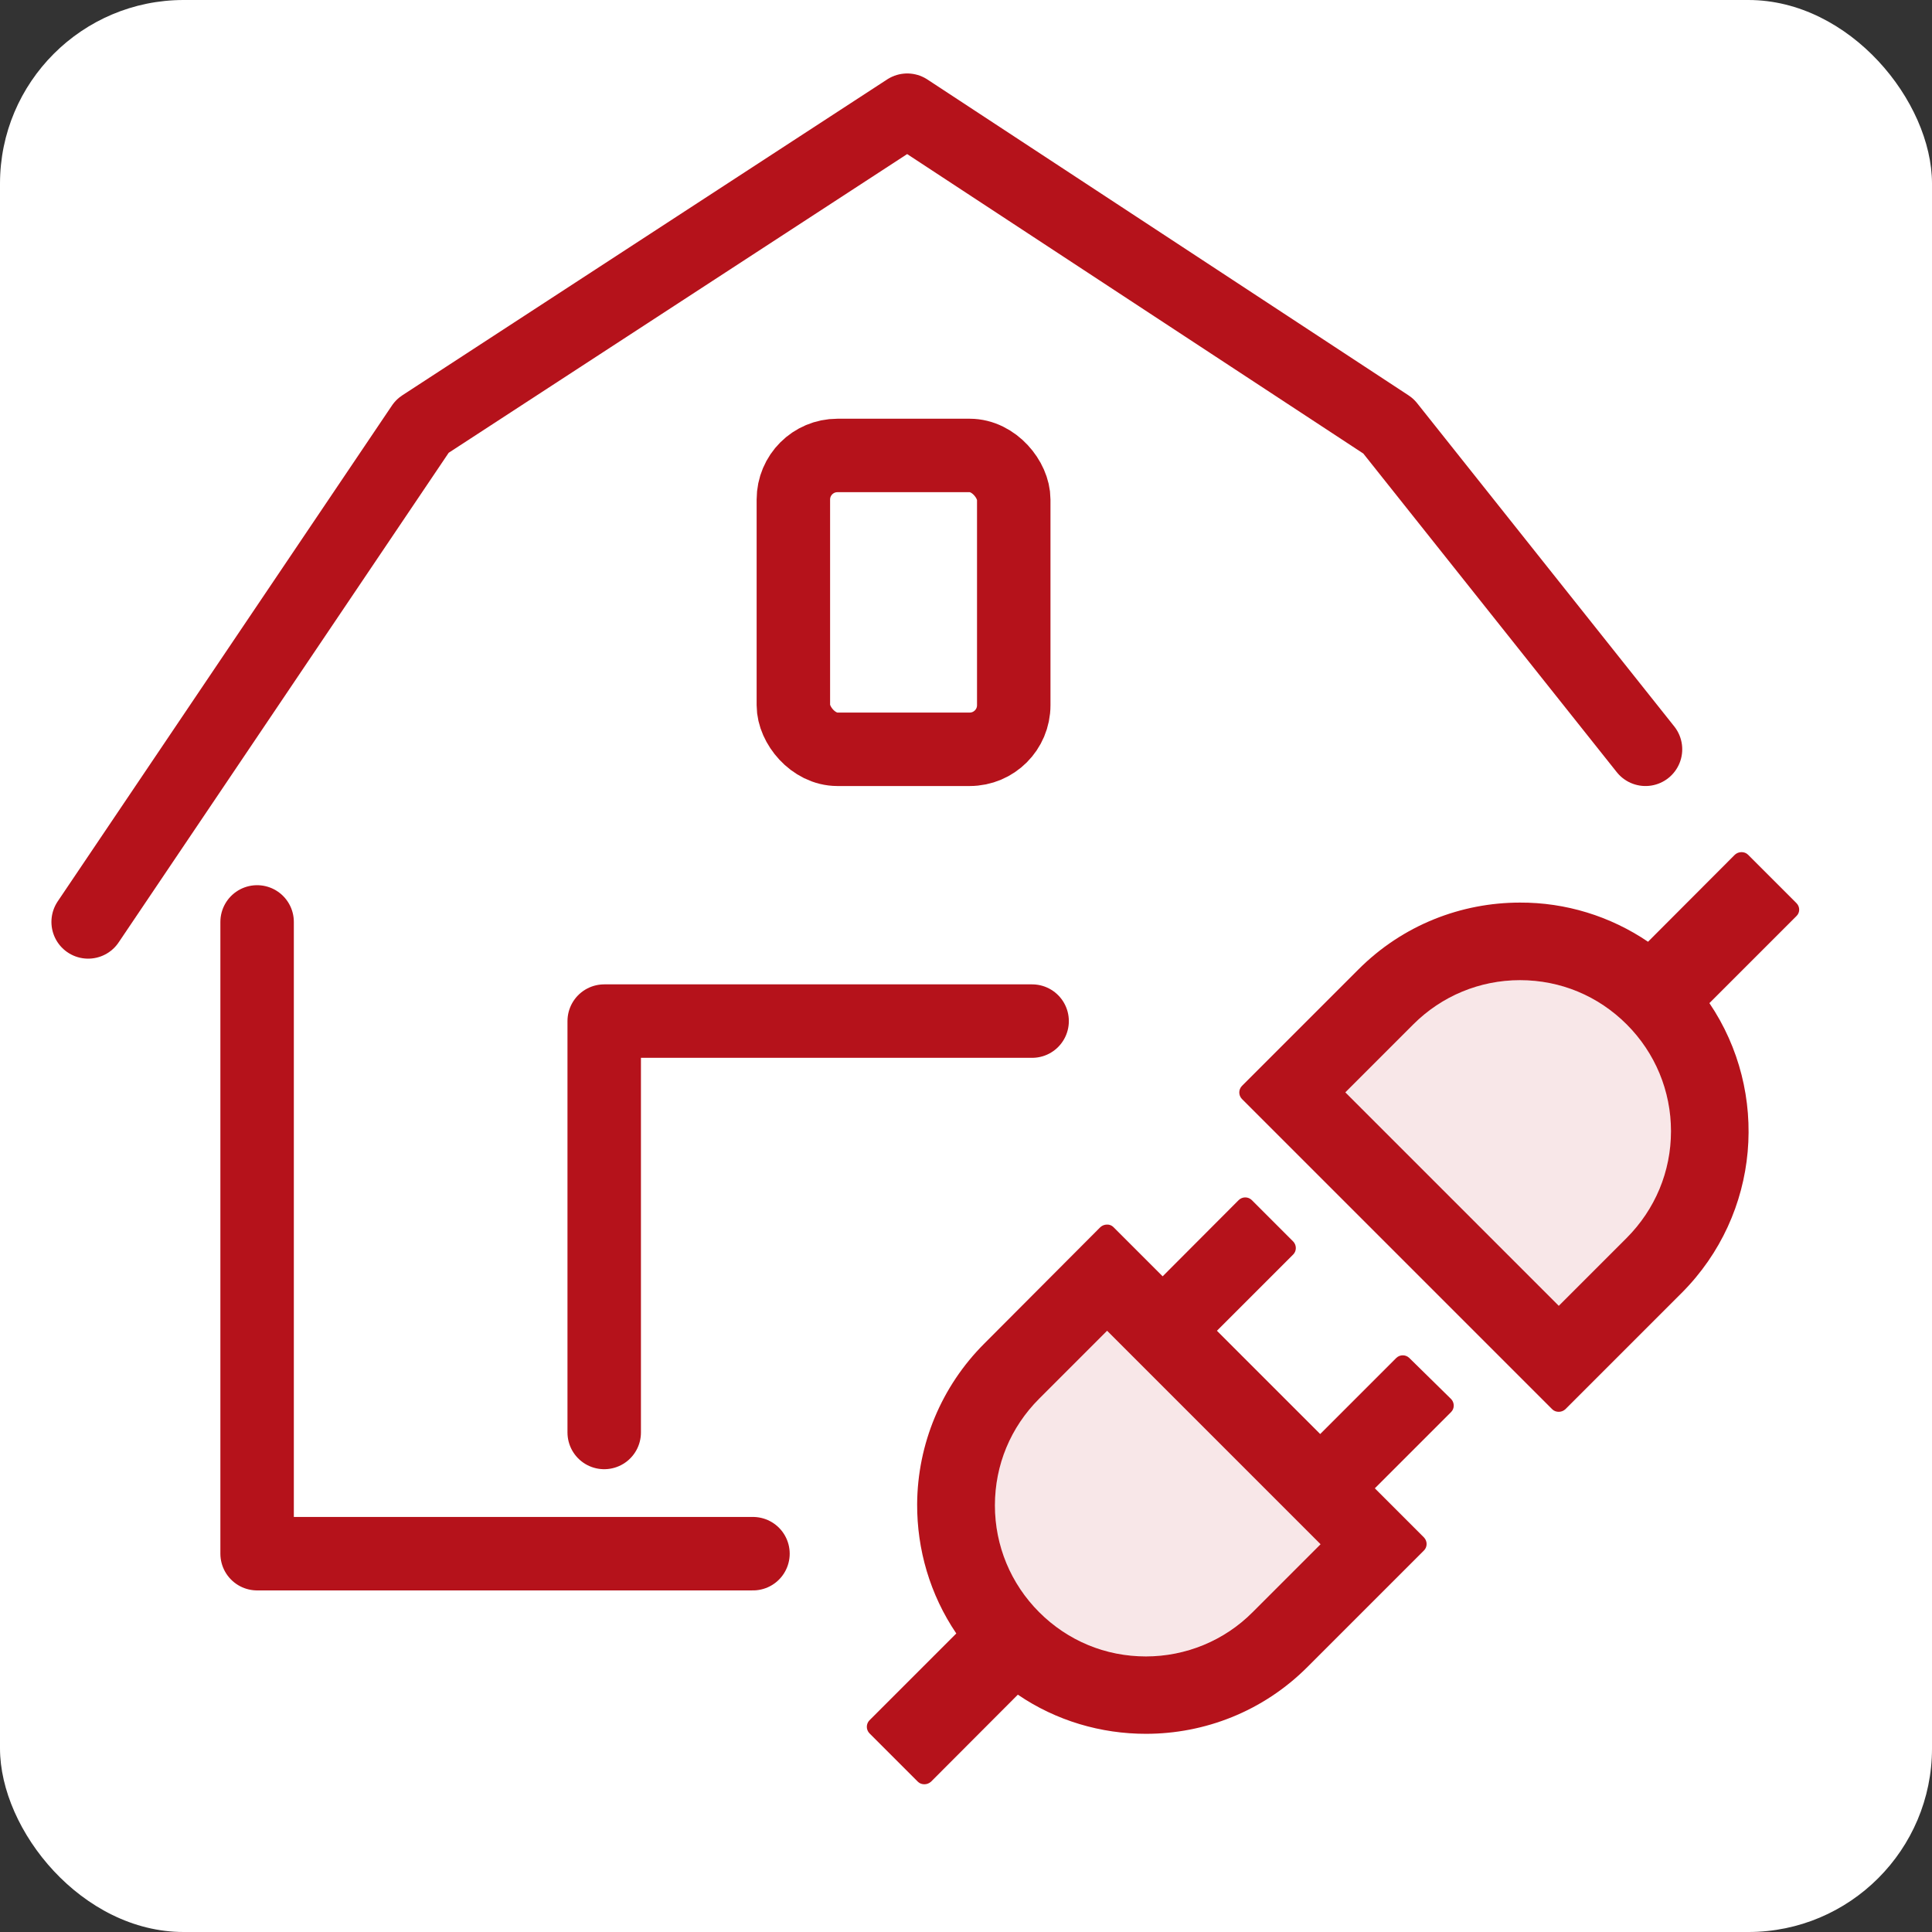 <svg width="263" height="263" viewBox="0 0 263 263" fill="none" xmlns="http://www.w3.org/2000/svg">
<rect x="0" y="0" width="263" height="263" fill="#333333" stroke="none"/>
<rect width="263" height="263" rx="25" fill="white"/>
<path d="M35 125.5V211.5H82.25H102.5M12 125.5L57.5 58L123.5 15L189 58L224 102M140.5 139H82.25V195" stroke="#B5121B" stroke-width="10" stroke-linecap="round" stroke-linejoin="round"/>
<rect x="108" y="62" width="30" height="40" rx="6" stroke="#B5121B" stroke-width="10"/>
<path d="M141.436 190.379C137.543 194.271 135.411 199.428 135.411 204.907C135.411 210.411 137.568 215.568 141.436 219.436C145.328 223.328 150.485 225.461 155.964 225.461C161.468 225.461 166.625 223.304 170.493 219.436L179.741 210.188L150.684 181.156L141.436 190.379ZM206.914 133.429C201.41 133.429 196.253 135.586 192.385 139.454L183.137 148.702L212.195 177.759L221.442 168.511C225.31 164.619 227.467 159.462 227.467 153.983C227.467 148.479 225.31 143.322 221.442 139.454C217.55 135.562 212.393 133.429 206.914 133.429Z" fill="#B5121B" fill-opacity="0.1"/>
<path d="M191.839 184.85C191.344 184.379 190.575 184.379 190.079 184.85L179.716 195.213L165.658 181.156L176.046 170.767C176.517 170.296 176.517 169.503 176.046 169.007L170.394 163.354C169.898 162.883 169.129 162.883 168.633 163.354L158.27 173.743L151.576 167.049C151.353 166.825 151.03 166.677 150.683 166.701C150.361 166.701 150.039 166.825 149.791 167.049L133.973 182.916C128.171 188.717 124.899 196.552 124.849 204.758C124.824 210.907 126.585 217.056 130.179 222.361L118.353 234.188C117.882 234.683 117.882 235.452 118.353 235.948L124.948 242.543C125.196 242.791 125.518 242.89 125.841 242.89C126.163 242.89 126.485 242.766 126.733 242.543L138.559 230.692C143.791 234.262 149.89 236.022 155.989 236.022C163.947 236.022 171.931 232.998 178.005 226.899L193.848 211.056C194.319 210.585 194.319 209.791 193.848 209.296L187.154 202.601L197.542 192.213C198.013 191.742 198.013 190.949 197.542 190.453L191.839 184.85ZM170.517 219.461C166.675 223.328 161.443 225.485 155.989 225.485C150.485 225.485 145.353 223.353 141.46 219.461C137.593 215.593 135.436 210.411 135.436 204.932C135.436 199.428 137.568 194.296 141.46 190.403L150.708 181.156L179.765 210.213L170.517 219.461ZM244.549 122.942L237.954 116.347C237.706 116.099 237.384 116 237.062 116C236.739 116 236.417 116.124 236.169 116.347L224.343 128.198C219.186 124.702 213.112 122.843 206.913 122.868C198.955 122.868 190.972 125.892 184.897 131.991L169.055 147.834C168.584 148.33 168.584 149.098 169.055 149.594L211.302 191.841C211.55 192.089 211.872 192.188 212.194 192.188C212.517 192.188 212.839 192.065 213.087 191.841L228.929 175.999C239.64 165.263 240.904 148.677 232.698 136.553L244.549 124.702C245.045 124.231 245.045 123.438 244.549 122.942ZM221.442 168.511L212.194 177.759L183.137 148.702L192.385 139.454C196.252 135.586 201.434 133.429 206.913 133.429C212.417 133.429 217.55 135.562 221.442 139.454C225.31 143.322 227.467 148.503 227.467 153.983C227.467 159.487 225.31 164.619 221.442 168.511Z" fill="#B5121B"/>
</svg>
